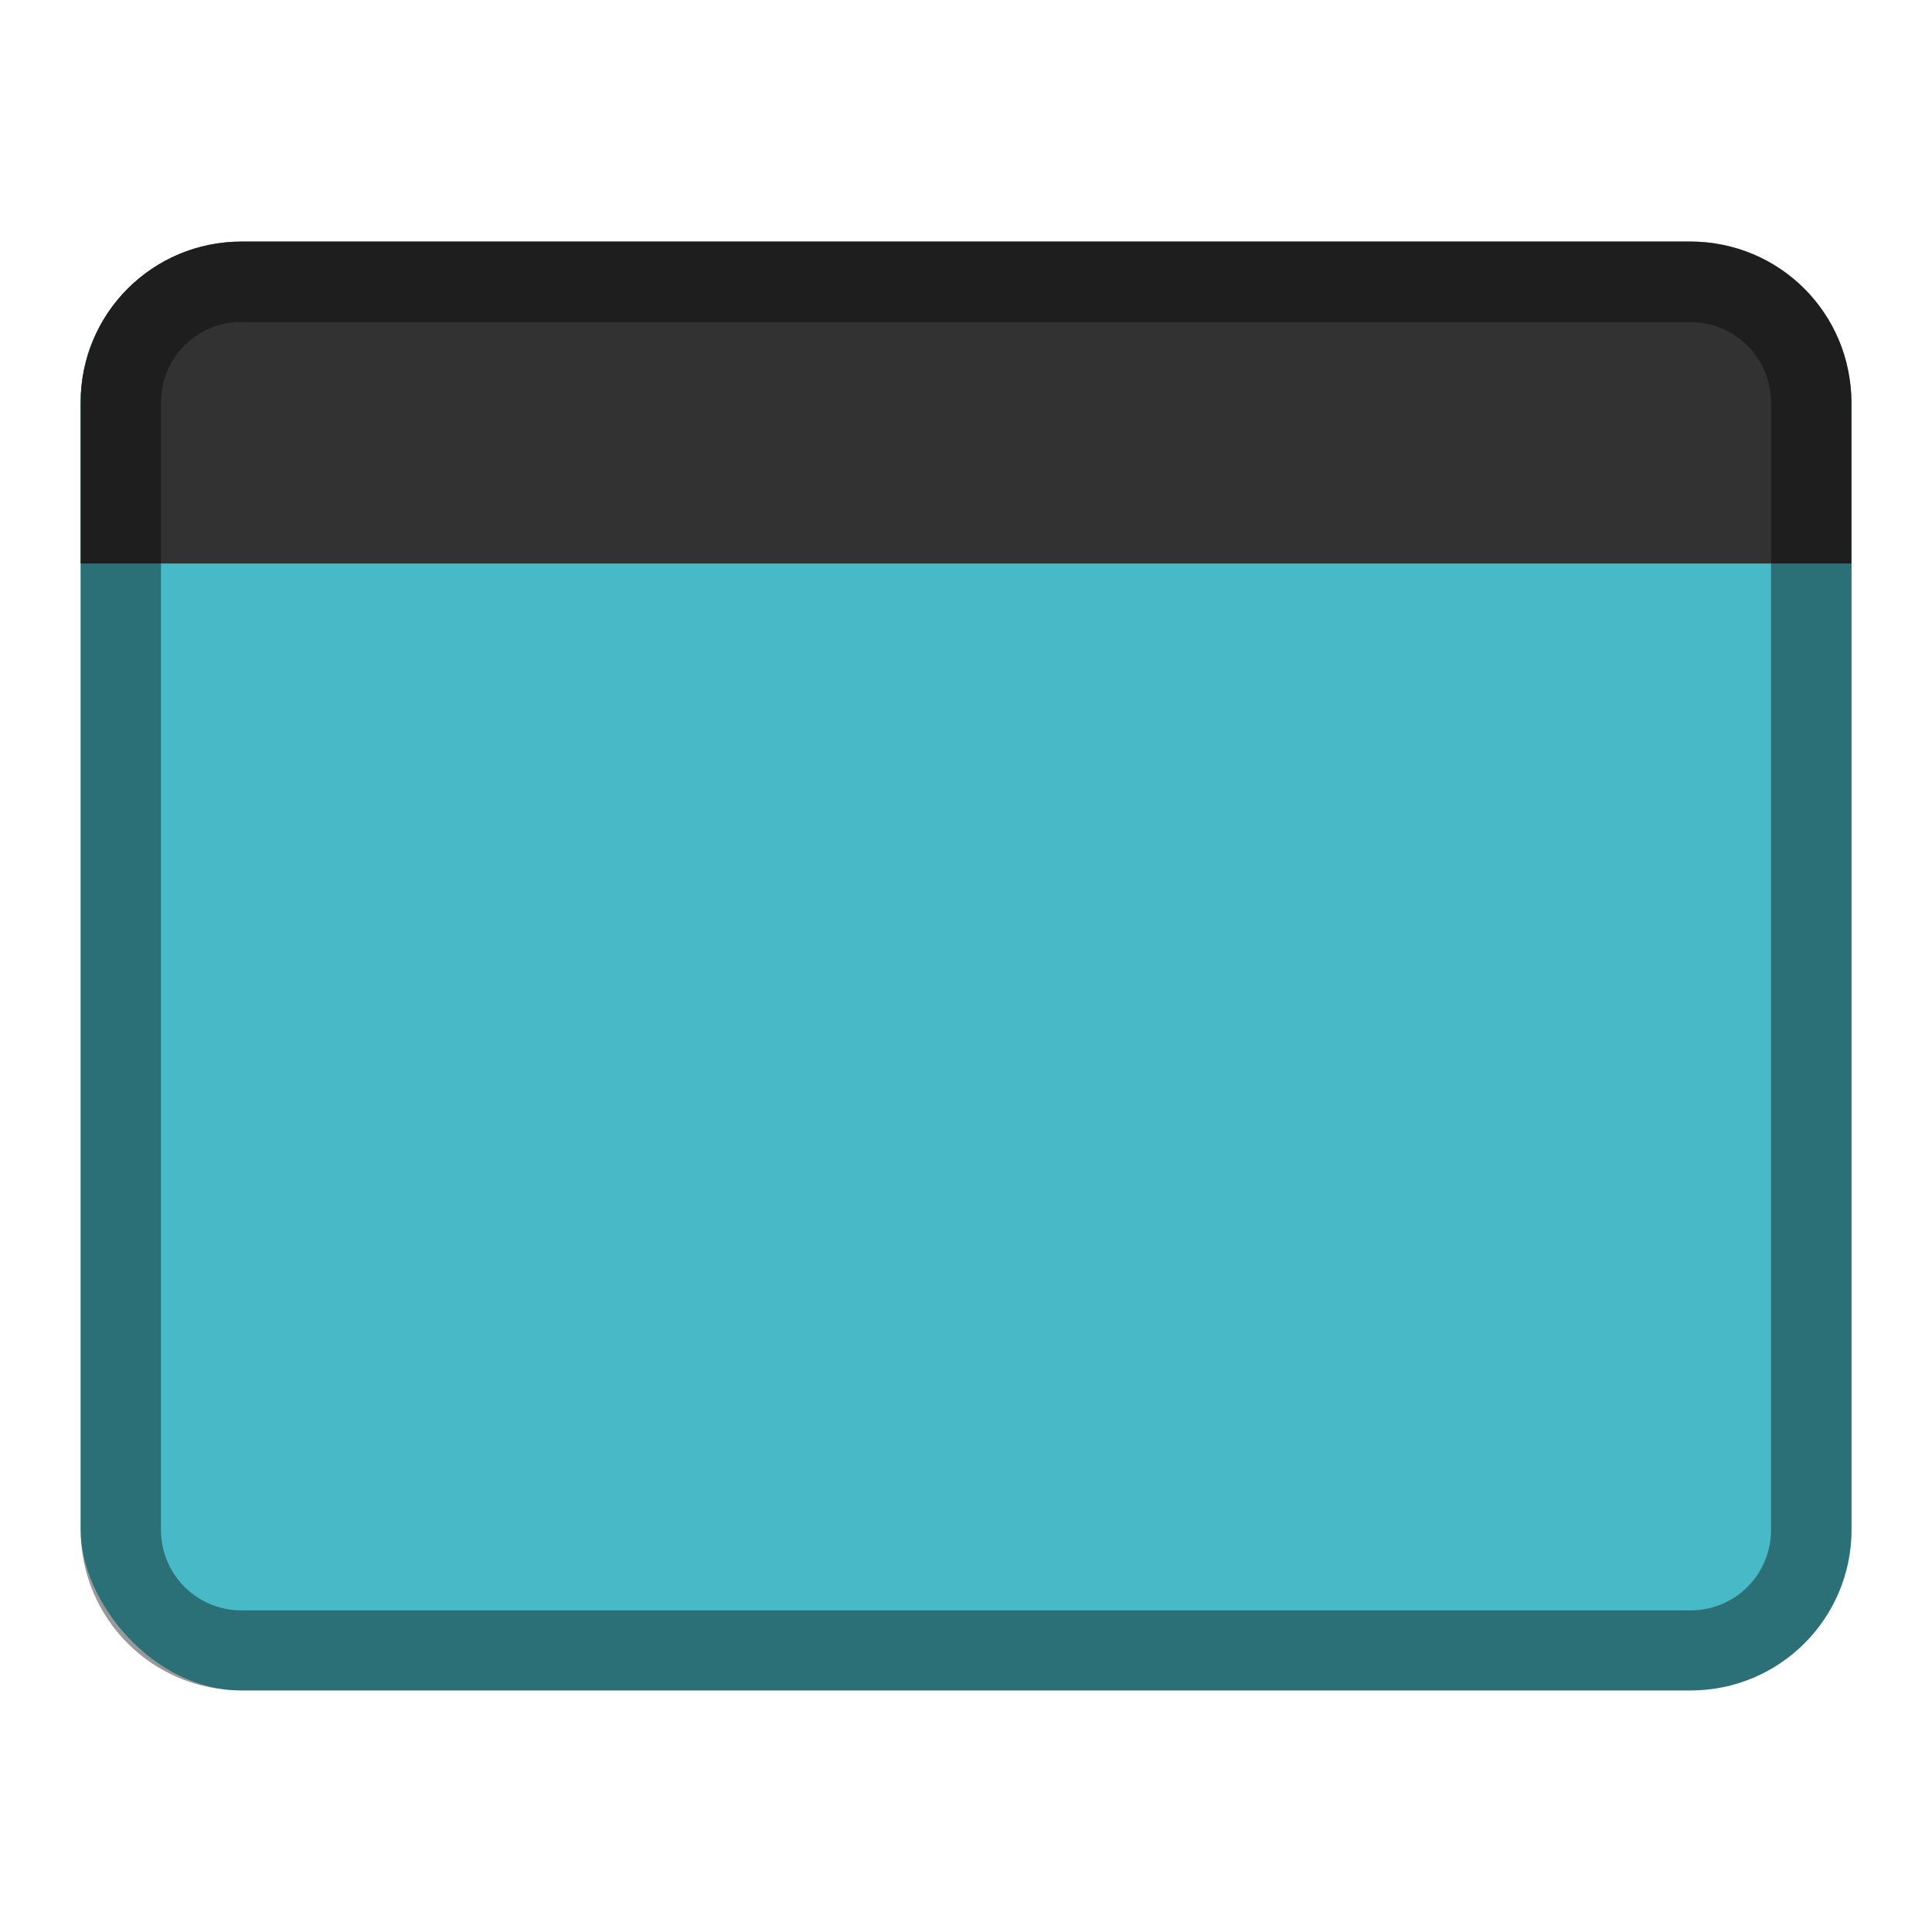 <?xml version="1.0" encoding="UTF-8" standalone="no"?>
<!-- Created with Inkscape (http://www.inkscape.org/) -->

<svg
   width="24"
   height="24"
   viewBox="0 0 6.35 6.35"
   version="1.1"
   id="svg5"
   inkscape:version="1.2 (dc2aedaf03, 2022-05-15)"
   sodipodi:docname="wingpanel.svg"
   xmlns:inkscape="http://www.inkscape.org/namespaces/inkscape"
   xmlns:sodipodi="http://sodipodi.sourceforge.net/DTD/sodipodi-0.dtd"
   xmlns="http://www.w3.org/2000/svg"
   xmlns:svg="http://www.w3.org/2000/svg">
  <sodipodi:namedview
     id="namedview7"
     pagecolor="#ffffff"
     bordercolor="#666666"
     borderopacity="1.0"
     inkscape:pageshadow="2"
     inkscape:pageopacity="0.0"
     inkscape:pagecheckerboard="0"
     inkscape:document-units="px"
     showgrid="false"
     units="px"
     width="24px"
     inkscape:zoom="33.375"
     inkscape:cx="11.940075"
     inkscape:cy="12.029963"
     inkscape:window-width="1920"
     inkscape:window-height="1016"
     inkscape:window-x="0"
     inkscape:window-y="0"
     inkscape:window-maximized="1"
     inkscape:current-layer="svg5"
     inkscape:showpageshadow="2"
     inkscape:deskcolor="#d1d1d1" />
  <defs
     id="defs2" />
  <rect
     style="fill:#48b9c7;fill-opacity:1;stroke-width:0.265"
     id="rect846"
     width="5.821"
     height="4.762"
     x="0.265"
     y="0.794"
     ry="0.529" />
  <path
     id="rect925"
     style="fill:#323232;stroke-width:0.265"
     d="M 0.794,0.794 H 5.556 c 0.293,0 0.529,0.236 0.529,0.529 V 1.852 H 0.265 V 1.323 c 0,-0.293 0.236,-0.529 0.529,-0.529 z"
     sodipodi:nodetypes="sssccss" />
  <path
     id="rect1058"
     style="opacity:0.4;fill:#000000;fill-opacity:1;stroke-width:0.265"
     d="m 0.794,0.794 c -0.293,0 -0.529,0.236 -0.529,0.529 v 3.704 c 0,0.293 0.236,0.529 0.529,0.529 H 5.556 c 0.293,0 0.529,-0.236 0.529,-0.529 V 1.323 c 0,-0.293 -0.236,-0.529 -0.529,-0.529 z m 0,0.265 H 5.556 c 0.147,0 0.265,0.118 0.265,0.265 v 3.704 c 0,0.147 -0.118,0.265 -0.265,0.265 H 0.794 c -0.147,0 -0.265,-0.118 -0.265,-0.265 V 1.323 c 0,-0.147 0.118,-0.265 0.265,-0.265 z"
     sodipodi:nodetypes="ssssssssssssssssss" />
</svg>
